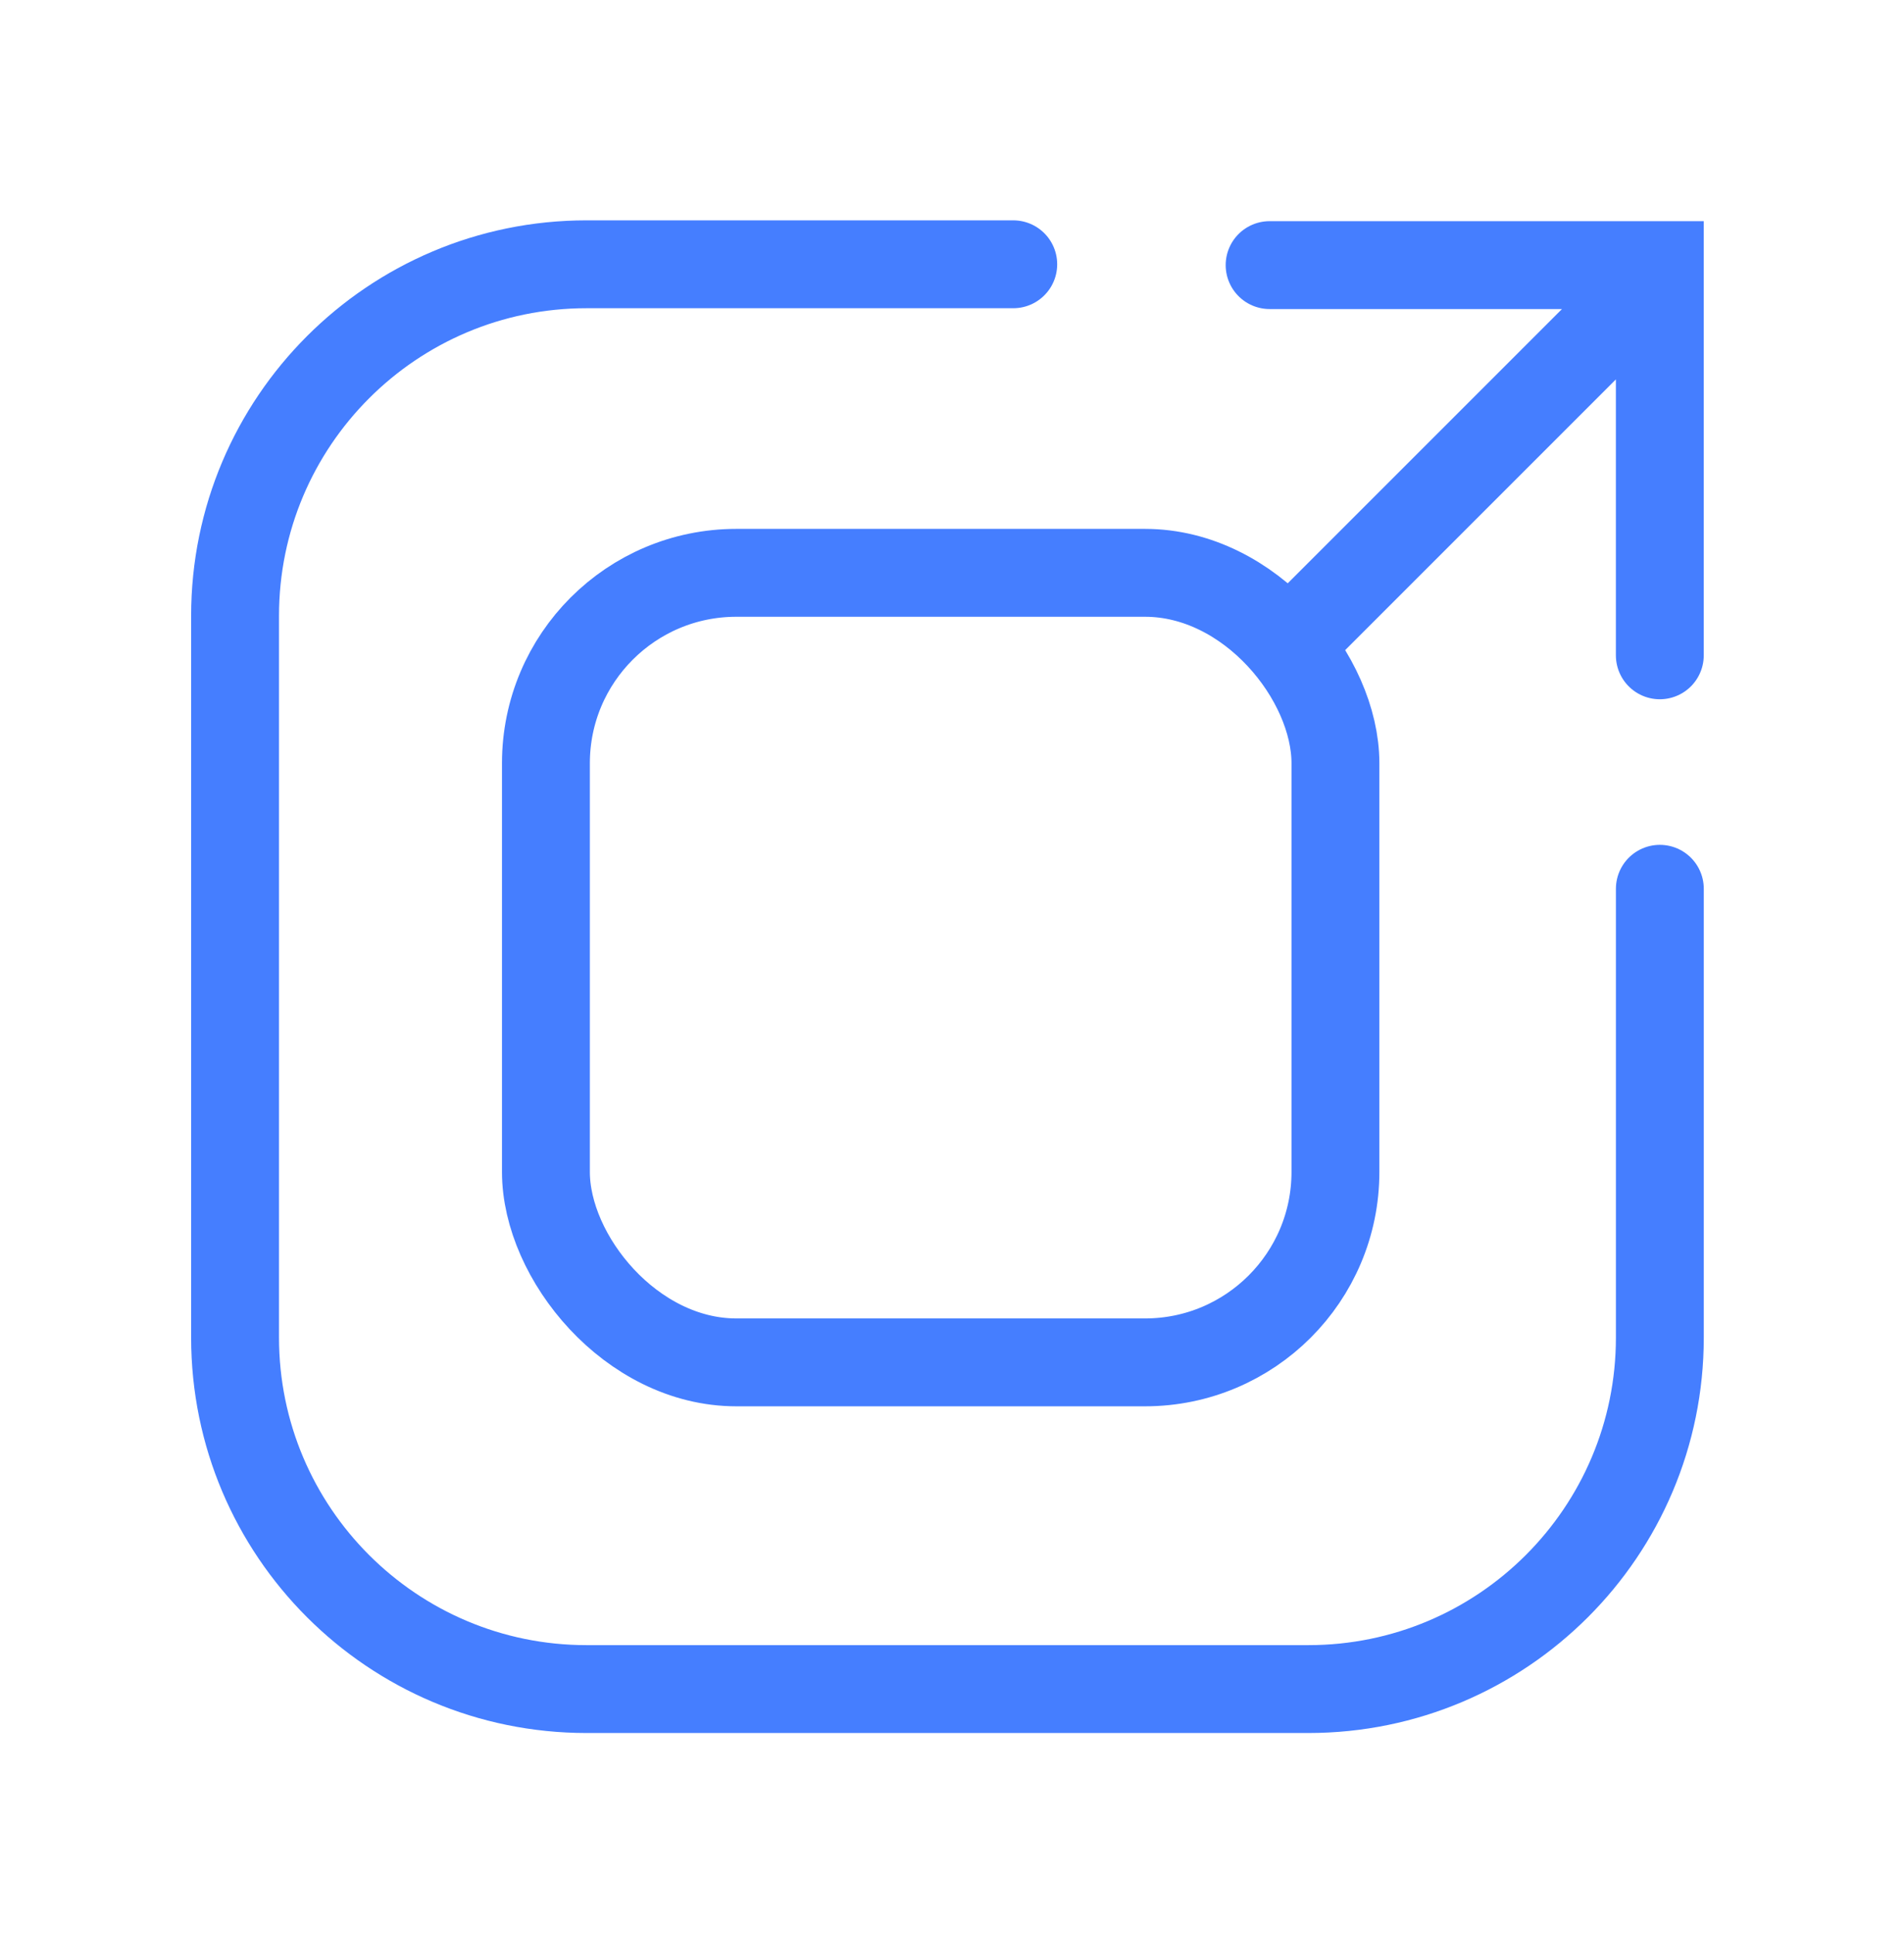 <svg width="65" height="66" viewBox="0 0 65 66" fill="none" xmlns="http://www.w3.org/2000/svg">
<path d="M34.591 9.022H20.025C13.398 9.022 8.025 14.394 8.025 21.022V45.661C8.025 52.288 13.398 57.661 20.025 57.661H44.665C51.292 57.661 56.665 52.288 56.665 45.661V30.341" stroke="#457EFF" stroke-width="3" stroke-linecap="round"/>
<rect x="18.637" y="19.555" width="26.953" height="26.953" rx="6.5" stroke="#457EFF" stroke-width="3"/>
<path d="M44.221 21.774L55.126 10.869M43.343 9.05H56.664V22.371" stroke="#457EFF" stroke-width="3" stroke-linecap="round"/>
</svg>
